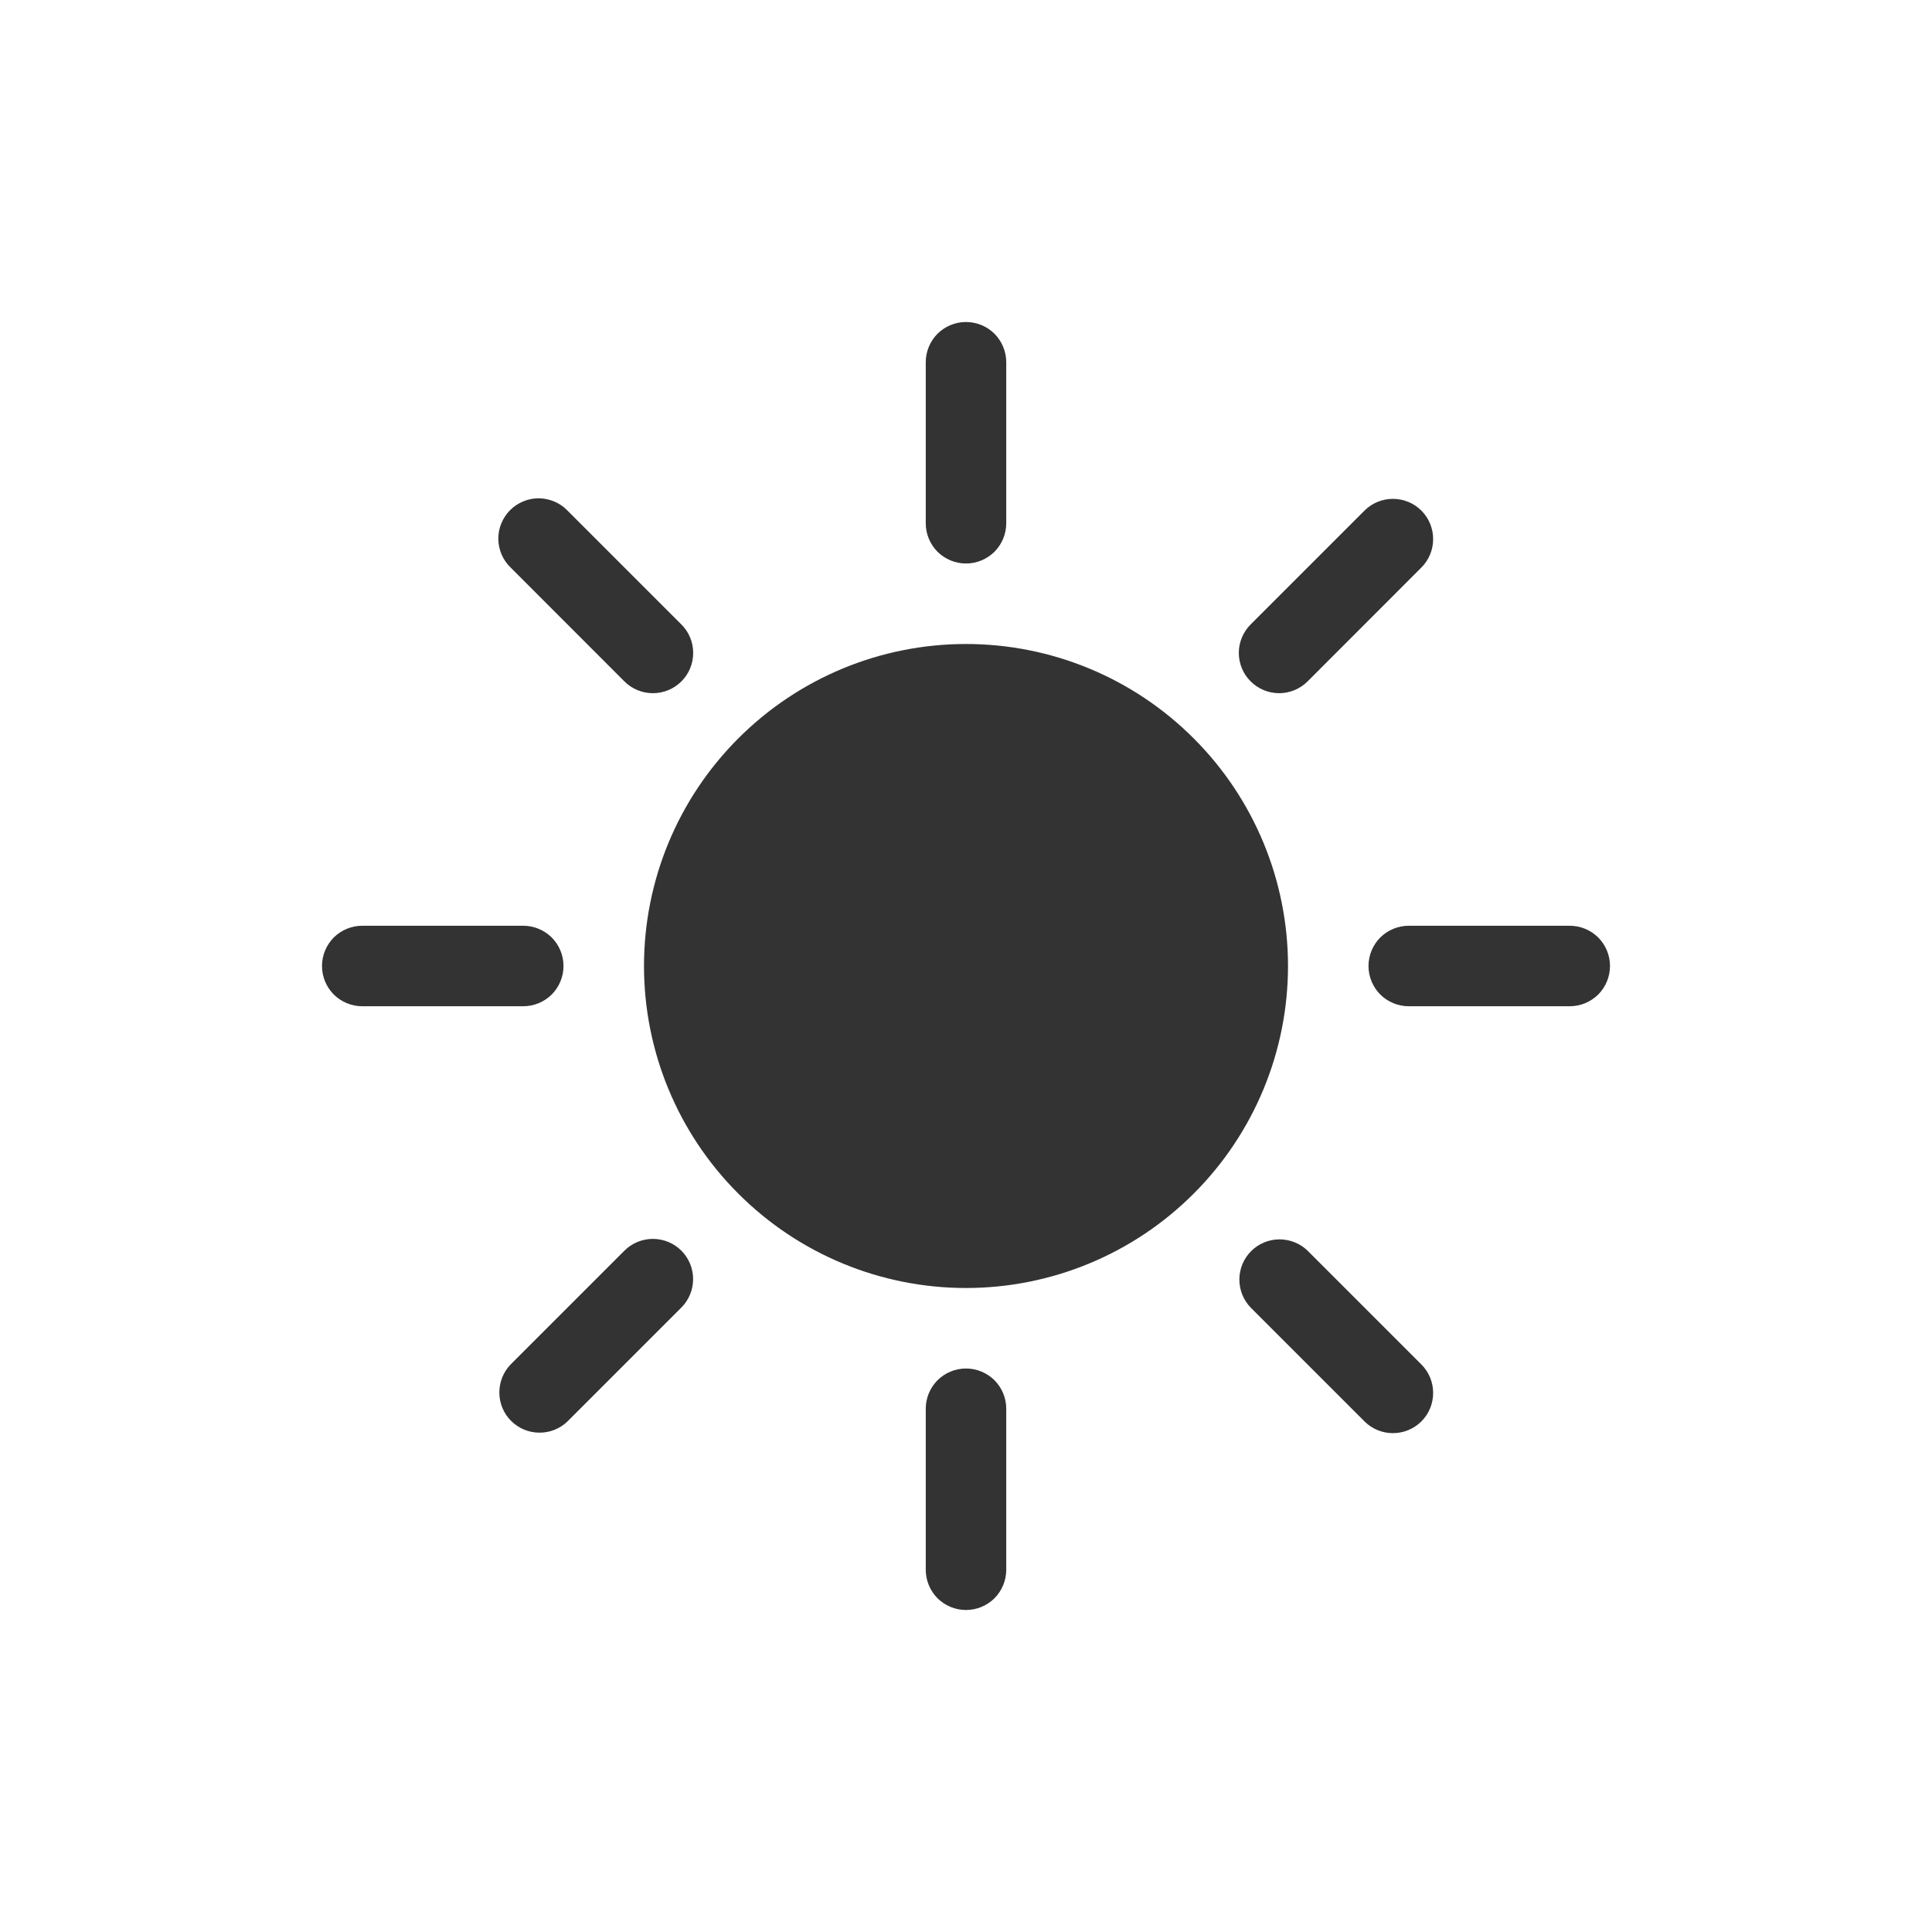 <svg width="24" height="24" viewBox="0 0 24 24" fill="none" xmlns="http://www.w3.org/2000/svg">
<path d="M12 16C13.061 16 14.078 15.579 14.828 14.828C15.579 14.078 16 13.061 16 12C16 10.939 15.579 9.922 14.828 9.172C14.078 8.421 13.061 8 12 8C10.939 8 9.922 8.421 9.172 9.172C8.421 9.922 8 10.939 8 12C8 13.061 8.421 14.078 9.172 14.828C9.922 15.579 10.939 16 12 16ZM12 4C12.133 4 12.26 4.053 12.354 4.146C12.447 4.24 12.5 4.367 12.5 4.5V6.5C12.5 6.633 12.447 6.76 12.354 6.854C12.26 6.947 12.133 7 12 7C11.867 7 11.74 6.947 11.646 6.854C11.553 6.76 11.5 6.633 11.5 6.5V4.5C11.5 4.367 11.553 4.24 11.646 4.146C11.74 4.053 11.867 4 12 4ZM12 17C12.133 17 12.26 17.053 12.354 17.146C12.447 17.24 12.5 17.367 12.5 17.5V19.5C12.5 19.633 12.447 19.76 12.354 19.854C12.26 19.947 12.133 20 12 20C11.867 20 11.74 19.947 11.646 19.854C11.553 19.76 11.5 19.633 11.5 19.5V17.5C11.5 17.367 11.553 17.24 11.646 17.146C11.74 17.053 11.867 17 12 17ZM20 12C20 12.133 19.947 12.26 19.854 12.354C19.76 12.447 19.633 12.5 19.5 12.5H17.5C17.367 12.5 17.24 12.447 17.146 12.354C17.053 12.26 17 12.133 17 12C17 11.867 17.053 11.74 17.146 11.646C17.24 11.553 17.367 11.5 17.5 11.5H19.5C19.633 11.5 19.76 11.553 19.854 11.646C19.947 11.74 20 11.867 20 12ZM7 12C7 12.133 6.947 12.26 6.854 12.354C6.76 12.447 6.633 12.5 6.5 12.5H4.5C4.367 12.5 4.24 12.447 4.146 12.354C4.053 12.26 4 12.133 4 12C4 11.867 4.053 11.74 4.146 11.646C4.24 11.553 4.367 11.5 4.5 11.5H6.5C6.633 11.5 6.76 11.553 6.854 11.646C6.947 11.74 7 11.867 7 12ZM17.657 6.343C17.751 6.437 17.803 6.564 17.803 6.697C17.803 6.829 17.751 6.956 17.657 7.05L16.243 8.465C16.197 8.511 16.141 8.548 16.081 8.573C16.02 8.598 15.955 8.611 15.889 8.611C15.757 8.611 15.629 8.558 15.536 8.464C15.489 8.418 15.452 8.363 15.427 8.302C15.402 8.241 15.389 8.176 15.389 8.111C15.389 7.978 15.442 7.851 15.536 7.757L16.95 6.343C17.044 6.249 17.171 6.197 17.303 6.197C17.436 6.197 17.563 6.249 17.657 6.343ZM8.464 15.536C8.558 15.63 8.61 15.757 8.61 15.889C8.61 16.022 8.558 16.149 8.464 16.243L7.05 17.657C6.956 17.748 6.829 17.799 6.698 17.797C6.567 17.796 6.442 17.744 6.349 17.651C6.256 17.558 6.204 17.433 6.203 17.302C6.202 17.171 6.252 17.044 6.343 16.95L7.757 15.536C7.851 15.442 7.978 15.39 8.111 15.39C8.243 15.39 8.37 15.442 8.464 15.536ZM17.657 17.657C17.563 17.751 17.436 17.803 17.303 17.803C17.171 17.803 17.044 17.751 16.95 17.657L15.536 16.243C15.445 16.149 15.395 16.022 15.396 15.891C15.397 15.76 15.449 15.635 15.542 15.542C15.635 15.449 15.76 15.397 15.891 15.396C16.022 15.395 16.149 15.445 16.243 15.536L17.657 16.95C17.751 17.044 17.803 17.171 17.803 17.303C17.803 17.436 17.751 17.563 17.657 17.657ZM8.464 8.465C8.37 8.559 8.243 8.611 8.111 8.611C7.978 8.611 7.851 8.559 7.757 8.465L6.343 7.05C6.295 7.004 6.257 6.949 6.231 6.888C6.205 6.827 6.191 6.761 6.19 6.695C6.19 6.628 6.202 6.562 6.228 6.501C6.253 6.44 6.29 6.384 6.337 6.337C6.384 6.29 6.44 6.253 6.501 6.228C6.562 6.202 6.628 6.19 6.695 6.19C6.761 6.191 6.827 6.205 6.888 6.231C6.949 6.257 7.004 6.295 7.05 6.343L8.464 7.757C8.511 7.803 8.548 7.859 8.573 7.919C8.598 7.98 8.611 8.045 8.611 8.111C8.611 8.177 8.598 8.242 8.573 8.303C8.548 8.363 8.511 8.419 8.464 8.465Z" fill="#333333"/>
</svg>
